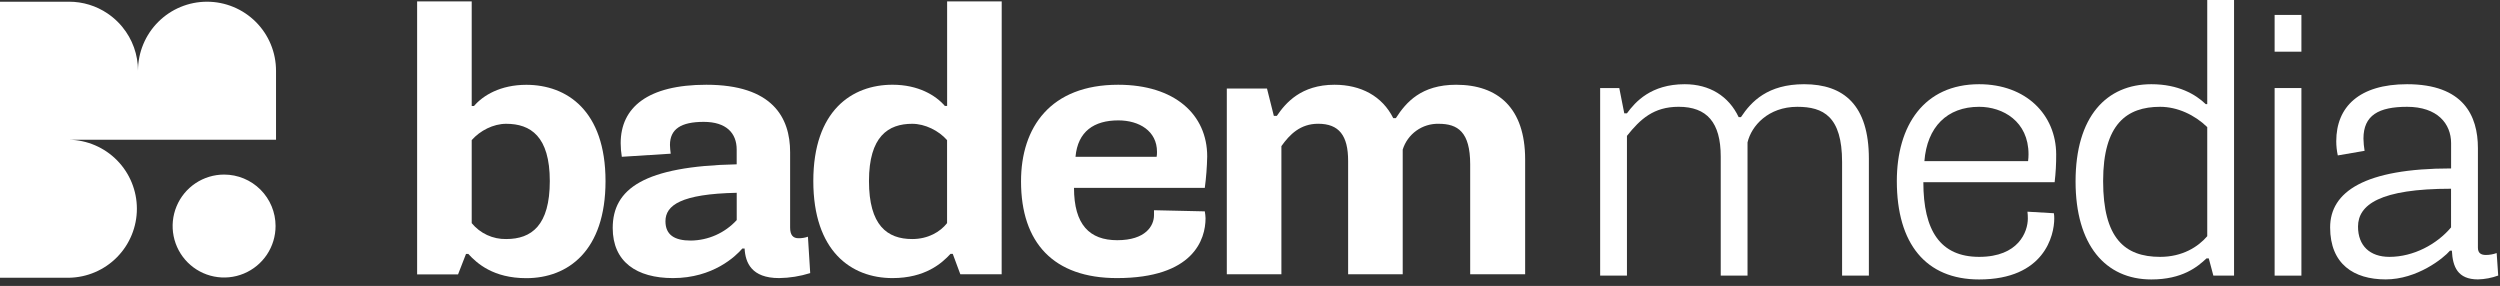 <svg width="376" height="43" viewBox="0 0 376 43" fill="none" xmlns="http://www.w3.org/2000/svg">
<rect x="0" y="0" width="376" height="43" fill="#333333" stroke="none"/>
<path d="M62.735 0.206H70.945V15.943H71.287C72.655 14.343 75.277 12.756 79.153 12.756C85.254 12.756 91.071 16.635 91.071 27.241C91.071 37.731 85.425 41.836 79.153 41.836C74.193 41.836 71.742 39.614 70.43 38.189H70.088L68.892 41.266H62.735V0.206ZM70.945 33.559C71.573 34.324 72.365 34.937 73.264 35.351C74.162 35.766 75.142 35.971 76.131 35.952C79.952 35.952 82.69 33.901 82.69 27.229C82.69 20.503 79.793 18.619 76.131 18.619C74.193 18.619 72.2 19.648 70.945 21.073V33.559Z" fill="white"/>
<path d="M93.522 23.581C93.408 22.903 93.35 22.216 93.351 21.527C93.351 16.168 97.407 12.747 106.234 12.747C116.157 12.747 118.834 17.651 118.834 22.886V34.234C118.834 35.372 119.291 35.83 120.088 35.83C120.573 35.838 121.055 35.761 121.513 35.601L121.855 41.074C120.34 41.55 118.764 41.803 117.176 41.824C113.013 41.824 112.101 39.486 111.988 37.377H111.646C110.675 38.519 107.254 41.824 101.217 41.824C95.744 41.824 92.152 39.373 92.152 34.292C92.152 28.42 96.828 25.001 110.797 24.714V22.492C110.797 20.038 109.256 18.329 105.837 18.329C102.419 18.329 100.762 19.413 100.762 21.806C100.777 22.244 100.815 22.681 100.875 23.115L93.522 23.581ZM103.896 36.181C105.197 36.167 106.481 35.886 107.669 35.357C108.857 34.827 109.923 34.059 110.803 33.101V28.996C102.422 29.167 100.084 30.879 100.084 33.272C100.084 35.326 101.446 36.181 103.896 36.181Z" fill="white"/>
<path d="M150.649 41.254H144.435L143.293 38.177H142.96C141.648 39.603 139.139 41.825 134.237 41.825C127.965 41.825 122.322 37.72 122.322 27.229C122.322 16.626 128.136 12.744 134.237 12.744C138.113 12.744 140.735 14.341 142.105 15.931H142.447V0.206H150.657L150.649 41.254ZM142.439 21.073C141.184 19.648 139.13 18.619 137.192 18.619C133.603 18.619 130.694 20.503 130.694 27.229C130.694 33.893 133.429 35.952 137.192 35.952C139.588 35.952 141.413 34.869 142.439 33.559V21.073Z" fill="white"/>
<path d="M168.164 12.747C176.716 12.747 181.563 17.252 181.563 23.524C181.532 25.107 181.411 26.688 181.201 28.257H161.53C161.53 33.788 163.868 36.126 168.031 36.126C172.307 36.126 173.562 33.959 173.562 32.359V31.618L181.201 31.789C181.264 32.128 181.302 32.472 181.314 32.817C181.314 36.004 179.492 41.824 167.988 41.824C158.468 41.824 153.563 36.523 153.563 27.287C153.555 19.135 158.002 12.747 168.164 12.747ZM173.958 23.581C174 23.337 174.019 23.088 174.013 22.84C174.013 19.702 171.334 18.106 168.199 18.106C164.549 18.106 162.098 19.76 161.756 23.581H173.958Z" fill="white"/>
<path d="M184.512 13.317H190.556L191.584 17.422H192.039C193.351 15.484 195.686 12.747 200.704 12.747C204.696 12.747 207.888 14.459 209.543 17.764H209.94C211.481 15.371 213.761 12.747 219.004 12.747C225.277 12.747 229.382 16.223 229.382 23.978V41.253H221.116V24.72C221.116 19.818 219.233 18.619 216.383 18.619C215.181 18.588 214.002 18.95 213.025 19.65C212.047 20.35 211.325 21.35 210.968 22.498V41.253H202.758V24.201C202.758 20.383 201.388 18.613 198.253 18.613C195.573 18.613 193.977 20.209 192.723 21.979V41.248H184.512V13.317Z" fill="white"/>
<path d="M271.339 12.666C265.87 12.666 263.396 15.259 261.84 17.617H261.495C259.998 14.45 257.118 12.666 253.384 12.666C248.317 12.666 245.956 15.314 244.693 17.043H244.29L243.54 13.242H240.663V41.454H244.693V20.436C246.706 17.904 248.722 16.061 252.465 16.061C256.724 16.061 258.798 18.422 258.798 23.544V41.451H262.828V21.418C263.407 18.941 265.936 16.064 270.314 16.064C274.228 16.064 277.05 17.512 277.05 24.355V41.448H281.079V23.837C281.071 15.832 277.328 12.666 271.339 12.666Z" fill="white"/>
<path d="M297.662 12.666C289.371 12.666 285.283 18.886 285.283 27.232C285.283 36.676 289.66 42.03 297.662 42.03C307.512 42.03 308.96 35.35 308.96 32.876C308.966 32.606 308.947 32.336 308.902 32.07L304.928 31.838C304.97 32.182 304.989 32.529 304.986 32.876C304.986 34.834 303.604 38.632 297.674 38.632C291.801 38.632 289.272 34.66 289.272 27.406H309.018C309.182 26.011 309.26 24.607 309.25 23.202C309.227 17.272 304.736 12.666 297.662 12.666ZM305.032 24.239H289.429C289.831 19.115 292.827 16.064 297.662 16.064C301.231 16.064 305.09 18.251 305.09 23.202C305.09 23.549 305.067 23.895 305.023 24.239H305.032Z" fill="white"/>
<path d="M331.969 15.661H331.74C330.242 14.213 327.652 12.666 323.564 12.666C316.829 12.666 312.165 17.504 312.165 27.29C312.165 36.85 316.655 42.03 323.564 42.03C328.229 42.03 330.517 40.13 331.856 38.864H332.2L332.89 41.454H336.001V0H331.969V15.661ZM331.969 35.523C330.587 37.137 328.229 38.632 324.888 38.632C319.535 38.632 316.31 35.813 316.31 27.232C316.31 18.651 319.879 16.064 324.888 16.064C327.478 16.064 330.071 17.272 331.969 19.115V35.523Z" fill="white"/>
<path d="M346.132 2.245H342.103V7.773H346.132V2.245Z" fill="white"/>
<path d="M346.132 13.242H342.103V41.454H346.132V13.242Z" fill="white"/>
<path d="M375.499 38.058C374.982 38.247 374.436 38.345 373.886 38.348C373.138 38.348 372.678 38.058 372.678 37.253V22.281C372.678 17.388 370.49 12.666 362.025 12.666C354.829 12.666 351.373 16.064 351.373 21.244C351.373 21.961 351.451 22.676 351.605 23.376L355.634 22.684C355.533 22.075 355.476 21.459 355.464 20.841C355.464 17.33 357.764 16.064 362.025 16.064C366.574 16.064 368.645 18.596 368.645 21.534V25.332C355.634 25.332 350.452 28.846 350.452 34.2C350.452 39.727 354.024 42.022 358.801 42.022C363.523 42.022 367.492 38.855 368.474 37.702H368.764C368.88 40.121 369.633 42.022 372.681 42.022C373.722 41.996 374.753 41.8 375.731 41.442L375.499 38.058ZM368.639 34.2C366.51 36.734 362.999 38.632 359.369 38.632C356.431 38.632 354.647 36.963 354.647 34.084C354.647 30.801 357.929 28.385 368.636 28.385L368.639 34.2Z" fill="white"/>
<path d="M41.445 33.994C41.446 35.525 40.992 37.022 40.142 38.296C39.291 39.569 38.082 40.562 36.668 41.148C35.253 41.734 33.697 41.888 32.195 41.589C30.693 41.291 29.313 40.553 28.23 39.471C27.148 38.388 26.41 37.008 26.112 35.506C25.813 34.005 25.967 32.448 26.553 31.033C27.139 29.619 28.132 28.41 29.405 27.559C30.679 26.709 32.176 26.256 33.707 26.256C35.759 26.256 37.727 27.071 39.179 28.523C40.63 29.974 41.445 31.942 41.445 33.994Z" fill="white"/>
<path d="M31.134 0.258C28.382 0.258 25.742 1.351 23.796 3.297C21.849 5.243 20.755 7.883 20.754 10.635C20.759 8.227 19.921 5.893 18.387 4.036C18.283 3.905 18.173 3.781 18.06 3.659C17.614 3.166 17.121 2.718 16.588 2.321C16.455 2.219 16.319 2.124 16.183 2.031C14.473 0.873 12.454 0.256 10.389 0.258H0V41.773H10.38C13.103 41.727 15.698 40.614 17.608 38.672C19.517 36.731 20.587 34.117 20.587 31.394C20.587 28.671 19.517 26.057 17.608 24.116C15.698 22.174 13.103 21.061 10.38 21.015H41.514V10.635C41.514 9.272 41.246 7.923 40.724 6.663C40.203 5.404 39.438 4.26 38.474 3.296C37.51 2.333 36.366 1.568 35.106 1.047C33.847 0.526 32.498 0.258 31.134 0.258Z" fill="white"/>
</svg>

